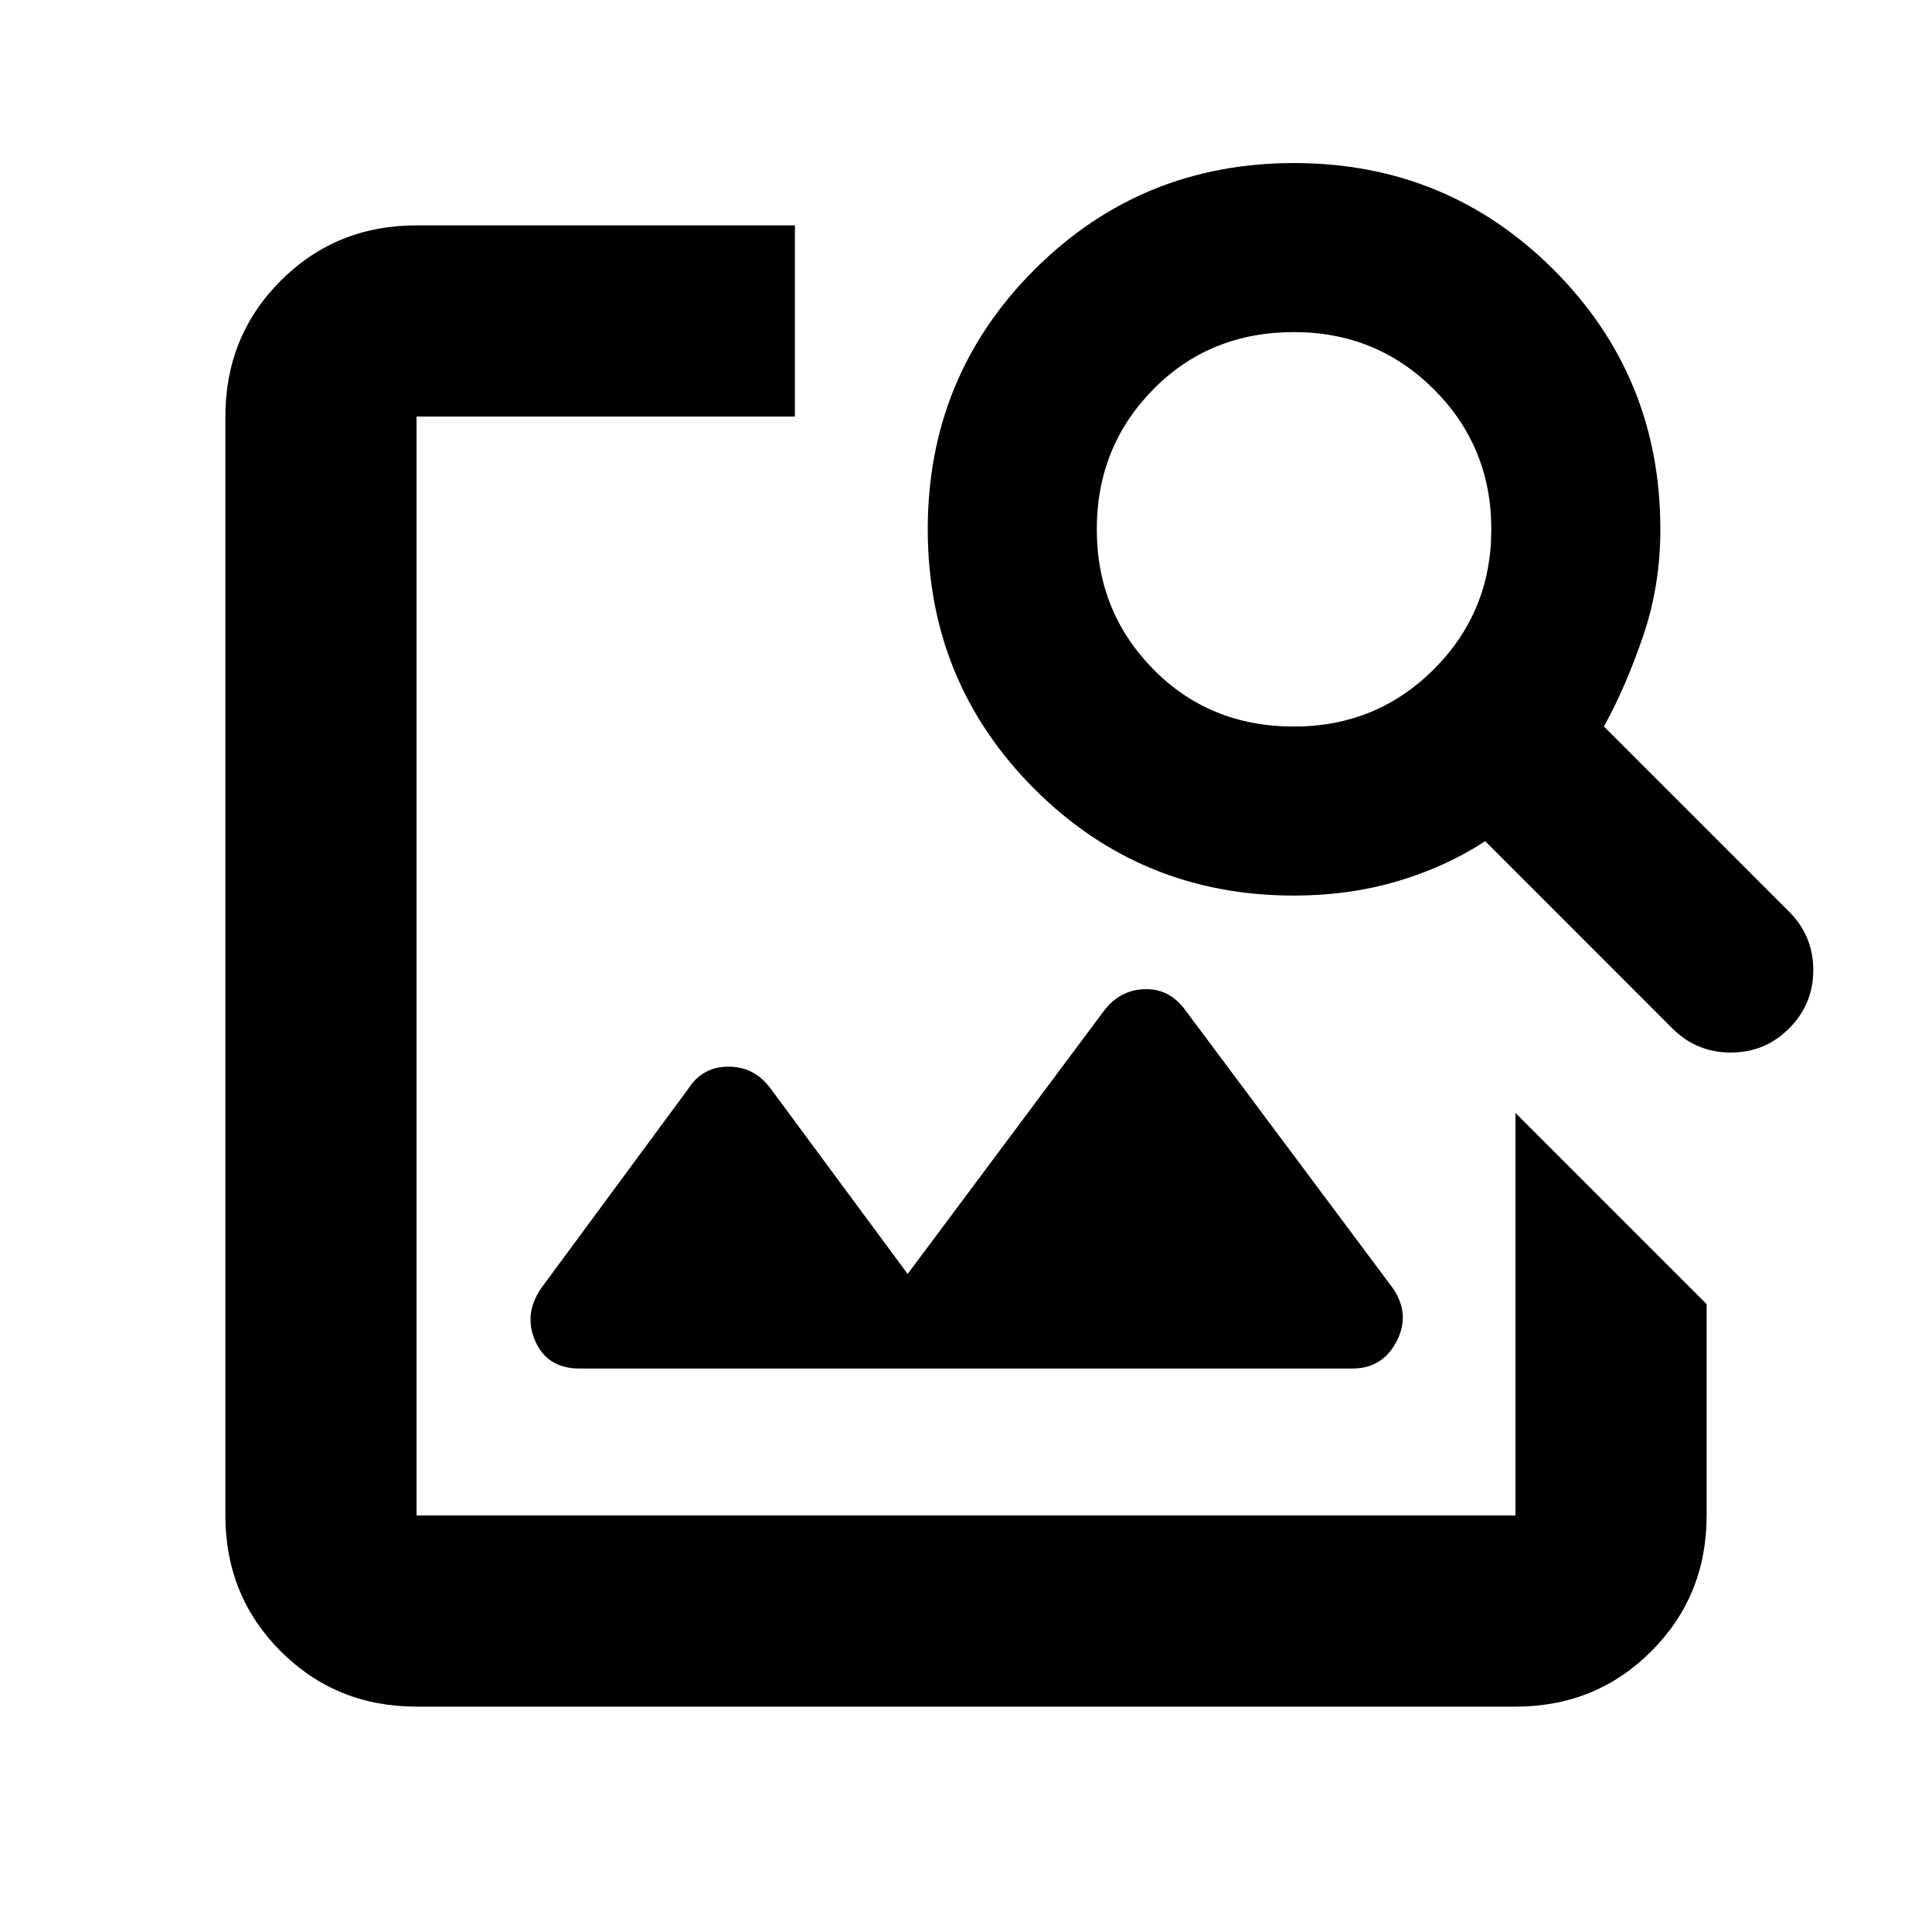 <svg xmlns="http://www.w3.org/2000/svg" height="20" width="20"><path d="M4.312 17.667q-.833 0-1.406-.573t-.573-1.406V4.312q0-.833.573-1.406t1.406-.573h3.917v1.979H4.312v11.376h11.376v-4.167l1.979 1.979v2.188q0 .833-.573 1.406t-1.406.573Zm13-7.021-1.937-1.938q-.417.271-.917.417-.5.146-1.062.146-1.584 0-2.688-1.104-1.104-1.105-1.104-2.688 0-1.583 1.104-2.687 1.104-1.104 2.688-1.104 1.583 0 2.687 1.104 1.105 1.104 1.105 2.687 0 .583-.178 1.104-.177.521-.406.938l1.917 1.917q.25.25.25.604t-.25.604q-.25.25-.604.25-.355 0-.605-.25Zm-3.916-3.125q.854 0 1.448-.594t.594-1.448q0-.854-.594-1.448-.594-.593-1.448-.593-.875 0-1.458.593-.584.594-.584 1.448t.584 1.448q.583.594 1.458.594ZM6 14.167q-.333 0-.458-.282-.125-.281.062-.552l1.521-2.062q.146-.229.417-.229.27 0 .437.229l1.417 1.917 2.021-2.709q.166-.229.427-.239.26-.011.427.218l2.146 2.875q.187.271.041.552-.146.282-.458.282Z"/></svg>